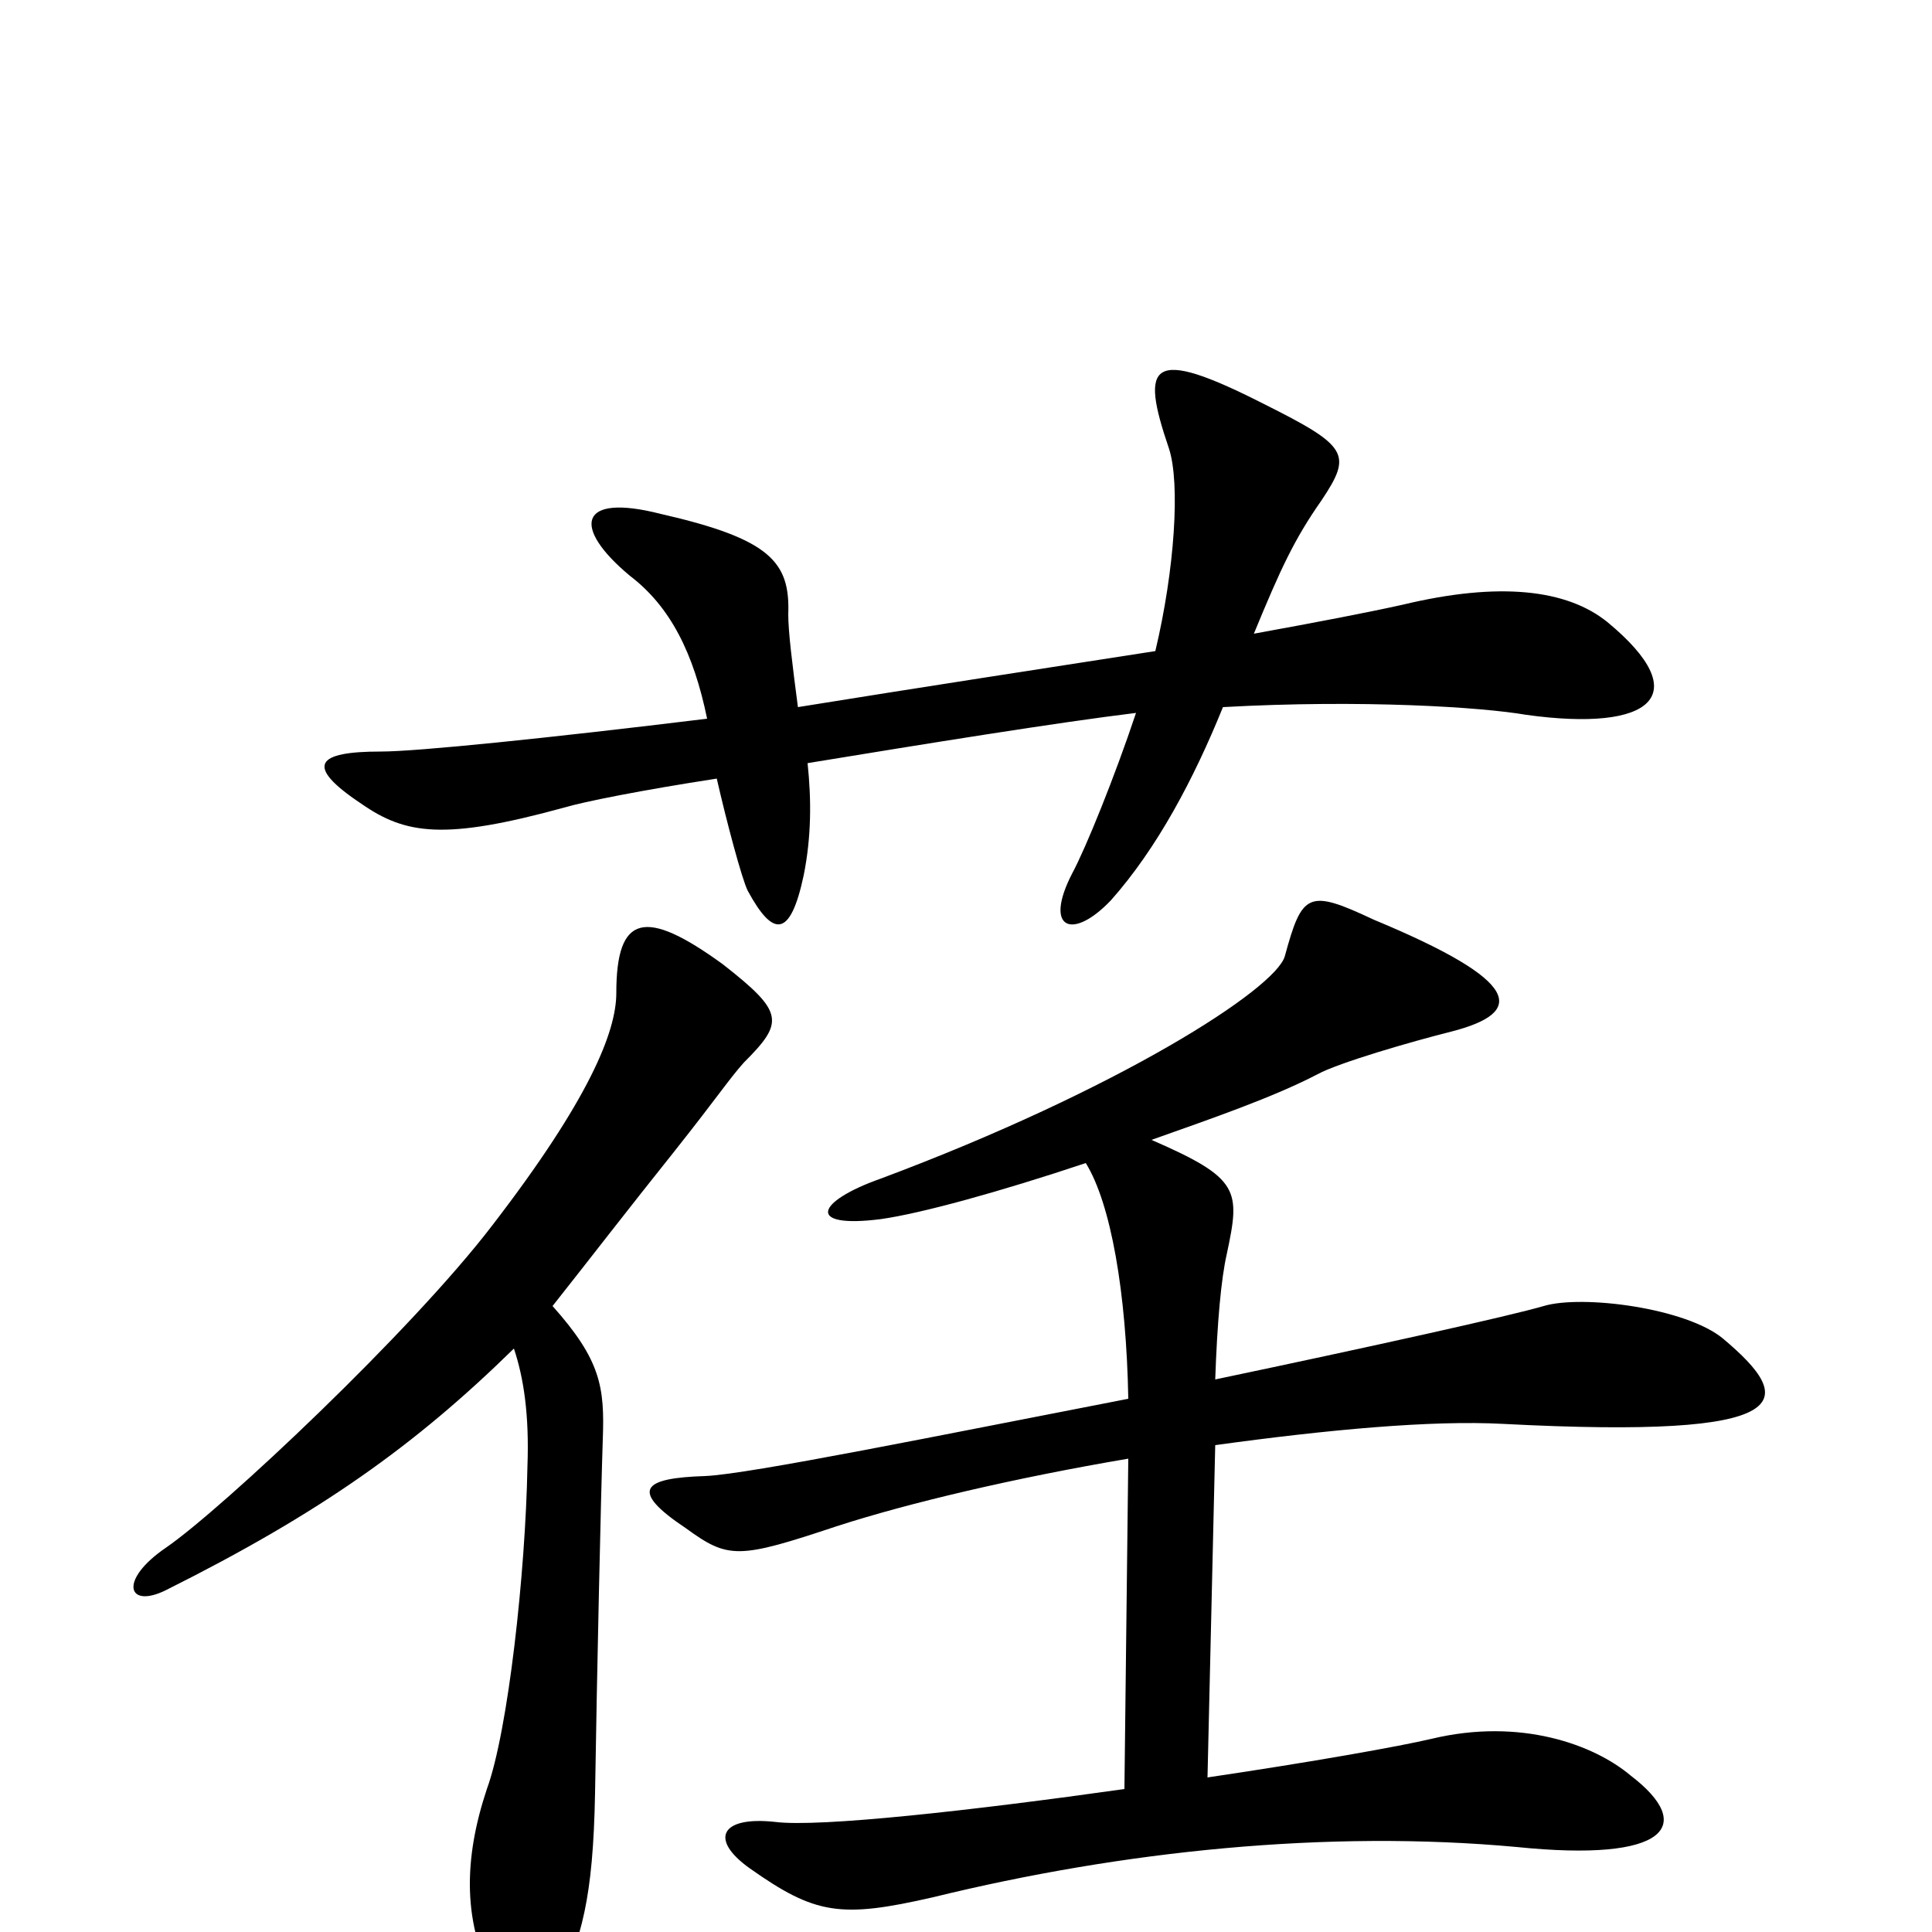 <svg xmlns="http://www.w3.org/2000/svg" viewBox="0 -1000 1000 1000">
	<path fill="#000000" d="M832 -678C811 -695 776 -699 726 -687C708 -683 682 -678 649 -672C663 -706 670 -721 684 -741C700 -765 698 -769 654 -791C595 -821 590 -812 605 -768C611 -750 608 -705 598 -663C540 -654 475 -644 413 -634C410 -657 408 -673 408 -682C409 -709 399 -721 342 -734C299 -745 296 -727 326 -702C347 -686 359 -662 366 -628C284 -618 216 -611 197 -611C164 -611 157 -604 187 -584C210 -568 230 -565 292 -582C302 -585 332 -591 371 -597C376 -575 384 -545 387 -539C400 -515 409 -514 416 -547C420 -567 420 -586 418 -605C479 -615 547 -626 588 -631C577 -598 562 -561 555 -548C540 -519 555 -513 575 -534C599 -561 618 -597 633 -634C705 -638 767 -634 790 -630C855 -621 878 -640 832 -678ZM892 -307C873 -323 819 -330 799 -324C782 -319 710 -303 629 -286C630 -315 632 -338 635 -351C642 -384 642 -390 596 -410C627 -421 659 -432 682 -444C693 -450 731 -461 751 -466C790 -476 788 -492 711 -524C677 -540 674 -538 665 -505C660 -488 579 -436 456 -390C422 -378 417 -364 456 -369C477 -372 517 -383 562 -398C575 -377 583 -331 584 -276C486 -257 388 -237 365 -236C333 -235 325 -229 355 -209C377 -193 382 -193 433 -210C470 -222 525 -235 584 -245L582 -74C504 -63 424 -54 401 -57C373 -60 367 -48 388 -33C422 -9 435 -7 483 -18C581 -42 687 -53 785 -44C863 -36 878 -55 844 -81C825 -97 787 -111 741 -100C724 -96 679 -88 625 -80L629 -252C687 -260 741 -265 778 -263C932 -255 930 -275 892 -307ZM385 -450C406 -471 406 -476 374 -501C334 -530 319 -527 319 -486C319 -466 305 -431 255 -366C213 -311 115 -219 86 -199C61 -182 66 -167 86 -177C166 -217 215 -252 266 -302C271 -287 274 -268 273 -241C272 -186 263 -104 252 -74C240 -38 239 -4 257 28C270 52 278 53 288 31C301 3 307 -17 308 -72C309 -135 311 -225 312 -255C313 -282 311 -296 286 -324C305 -348 325 -374 349 -404C372 -433 377 -441 385 -450Z"/>
</svg>